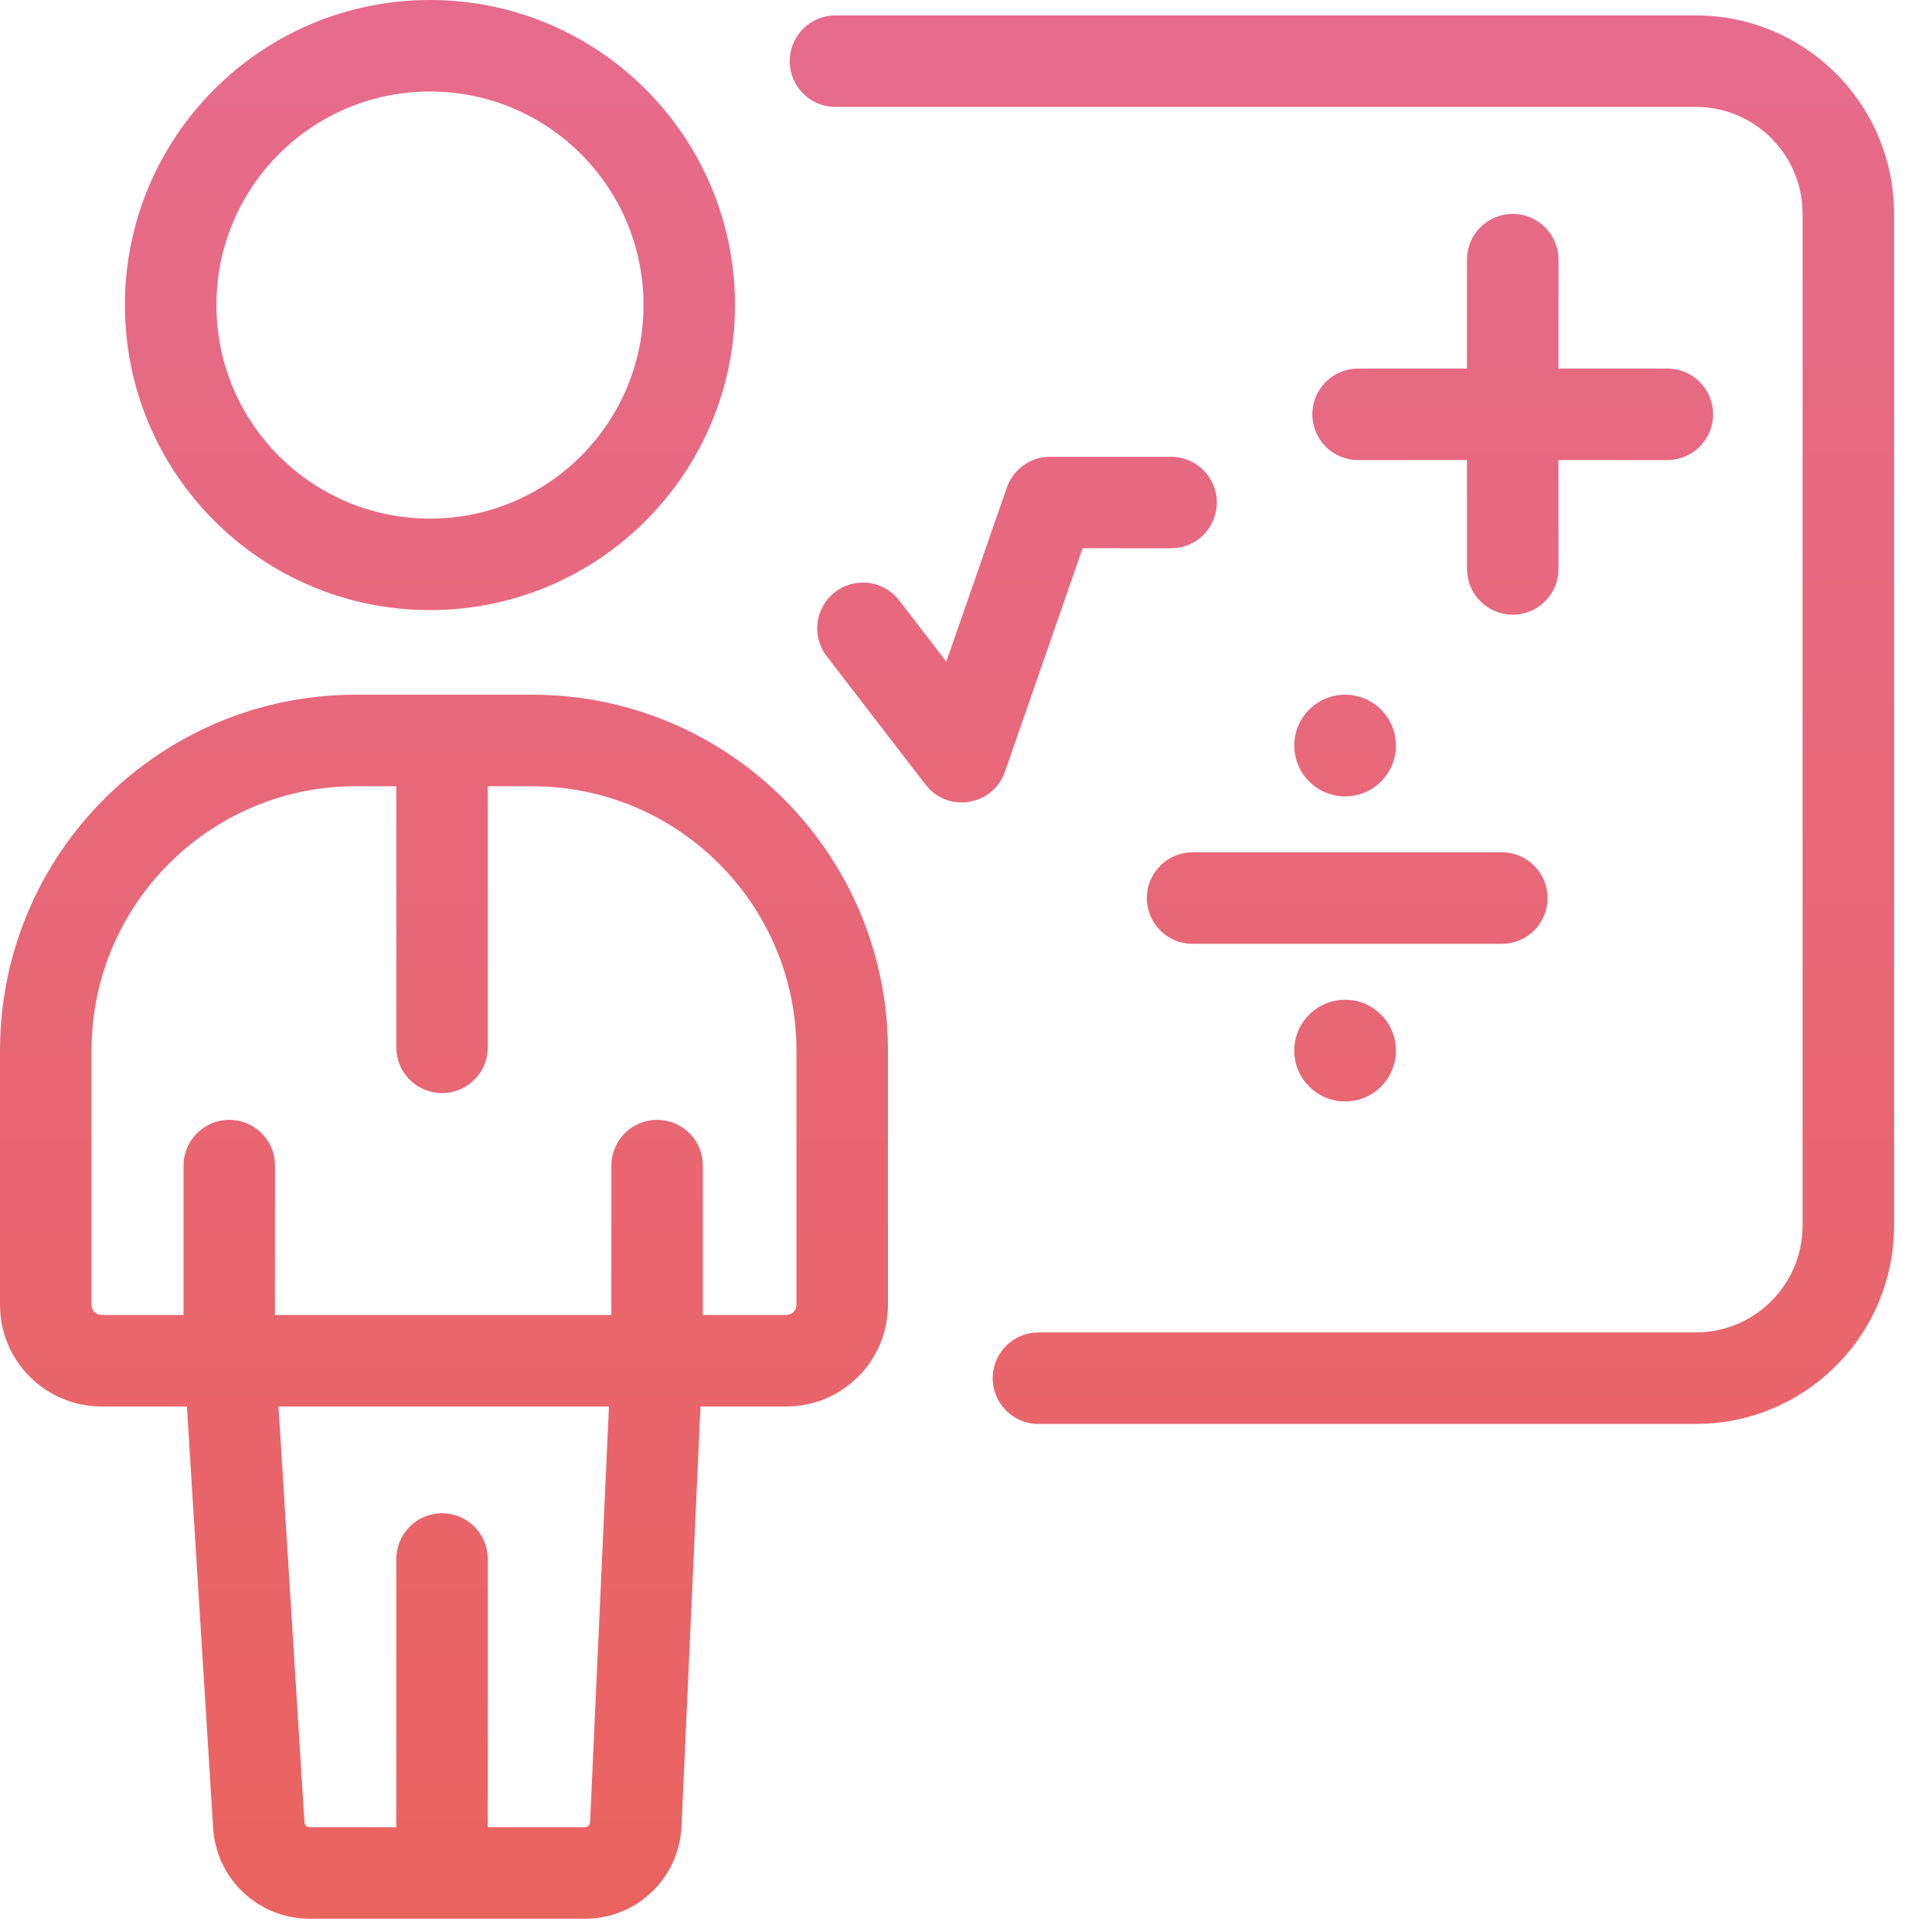 <?xml version="1.0" encoding="UTF-8"?>
<svg width="38px" height="38px" viewBox="0 0 38 38" version="1.1" xmlns="http://www.w3.org/2000/svg" xmlns:xlink="http://www.w3.org/1999/xlink">
    <title>Courses-icon-01</title>
    <defs>
        <linearGradient x1="55.608%" y1="-41.11%" x2="55.608%" y2="100%" id="linearGradient-1">
            <stop stop-color="#E56F9F" offset="0%"></stop>
            <stop stop-color="#EA635F" offset="100%"></stop>
        </linearGradient>
    </defs>
    <g id="Page-1" stroke="none" stroke-width="1" fill="none" fill-rule="evenodd">
        <path d="M10.465,13.664 C14.331,13.664 17.465,16.798 17.465,20.664 L17.465,25.664 C17.465,26.769 16.57,27.664 15.465,27.664 L13.778,27.664 L13.404,35.936 C13.355,36.896 12.6,37.66 11.657,37.734 L11.506,37.739 L6.089,37.739 C5.143,37.739 4.351,37.047 4.211,36.127 L4.193,35.972 L3.676,27.664 L2,27.664 C0.895,27.664 3.28270744e-12,26.769 3.28270744e-12,25.664 L3.28270744e-12,20.664 C3.28270744e-12,16.798 3.134,13.664 7,13.664 L10.465,13.664 Z M11.977,27.664 L5.478,27.664 L5.989,35.846 C5.992,35.886 6.017,35.918 6.052,35.932 L6.089,35.939 L7.794,35.939 L7.795,30.664 C7.795,30.167 8.197,29.764 8.695,29.764 C9.153,29.764 9.532,30.108 9.588,30.552 L9.595,30.664 L9.594,35.939 L11.506,35.939 C11.546,35.939 11.581,35.916 11.597,35.882 L11.606,35.845 L11.977,27.664 Z M33.354,0.303 C35.44,0.303 37.144,1.942 37.249,4.002 L37.254,4.203 L37.254,24.107 C37.254,26.194 35.615,27.898 33.555,28.002 L33.354,28.007 L20.425,28.007 C19.928,28.007 19.525,27.604 19.525,27.107 C19.525,26.648 19.869,26.27 20.312,26.214 L20.425,26.207 L33.354,26.207 C34.463,26.207 35.372,25.347 35.449,24.257 L35.454,24.107 L35.454,4.203 C35.454,3.094 34.594,2.185 33.504,2.108 L33.354,2.103 L16.433,2.103 C15.935,2.103 15.533,1.7 15.533,1.203 C15.533,0.744 15.876,0.366 16.32,0.31 L16.433,0.303 L33.354,0.303 Z M7.794,15.464 L7,15.464 C4.202,15.464 1.92,17.675 1.805,20.445 L1.8,20.664 L1.8,25.664 C1.8,25.756 1.862,25.834 1.947,25.857 L2,25.864 L3.61,25.864 L3.61,22.926 C3.61,22.429 4.013,22.026 4.51,22.026 C4.969,22.026 5.348,22.369 5.403,22.813 L5.41,22.926 L5.408,25.864 L12.025,25.864 L12.025,22.926 C12.025,22.429 12.428,22.026 12.925,22.026 C13.384,22.026 13.763,22.369 13.818,22.813 L13.825,22.926 L13.824,25.864 L15.465,25.864 C15.557,25.864 15.635,25.802 15.658,25.718 L15.665,25.664 L15.665,20.664 C15.665,17.866 13.455,15.584 10.685,15.469 L10.465,15.464 L9.594,15.464 L9.595,20.6 C9.595,21.097 9.192,21.5 8.695,21.5 C8.236,21.5 7.857,21.157 7.802,20.713 L7.795,20.6 L7.794,15.464 Z M26.457,19.664 C27.009,19.664 27.457,20.112 27.457,20.664 C27.457,21.217 27.009,21.664 26.457,21.664 C25.905,21.664 25.457,21.217 25.457,20.664 C25.457,20.112 25.905,19.664 26.457,19.664 Z M29.539,16.764 C30.036,16.764 30.439,17.167 30.439,17.664 C30.439,18.123 30.096,18.502 29.652,18.557 L29.539,18.564 L23.457,18.564 C22.96,18.564 22.557,18.161 22.557,17.664 C22.557,17.206 22.9,16.827 23.344,16.771 L23.457,16.764 L29.539,16.764 Z M23.034,8.984 C23.531,8.984 23.934,9.387 23.934,9.884 C23.934,10.342 23.591,10.721 23.147,10.777 L23.034,10.784 L21.294,10.783 L19.767,15.178 C19.545,15.816 18.737,15.981 18.28,15.519 L18.204,15.432 L16.26,12.907 C15.957,12.514 16.03,11.948 16.424,11.645 C16.788,11.365 17.297,11.406 17.612,11.724 L17.686,11.809 L18.613,13.013 L19.804,9.588 C19.918,9.262 20.205,9.033 20.541,8.991 L20.655,8.984 L23.034,8.984 Z M26.457,13.664 C27.009,13.664 27.457,14.112 27.457,14.664 C27.457,15.217 27.009,15.664 26.457,15.664 C25.905,15.664 25.457,15.217 25.457,14.664 C25.457,14.112 25.905,13.664 26.457,13.664 Z M29.754,4.207 C30.212,4.207 30.591,4.551 30.647,4.995 L30.654,5.107 L30.653,7.248 L32.795,7.249 C33.292,7.249 33.695,7.652 33.695,8.149 C33.695,8.607 33.351,8.986 32.908,9.042 L32.795,9.049 L30.653,9.048 L30.654,11.19 C30.654,11.687 30.251,12.09 29.754,12.09 C29.295,12.09 28.916,11.746 28.861,11.303 L28.854,11.19 L28.853,9.048 L26.712,9.049 C26.215,9.049 25.812,8.646 25.812,8.149 C25.812,7.69 26.156,7.311 26.599,7.256 L26.712,7.249 L28.853,7.248 L28.854,5.107 C28.854,4.61 29.256,4.207 29.754,4.207 Z M8.457,0 C11.771,0 14.457,2.686 14.457,6 C14.457,9.314 11.771,12 8.457,12 C5.143,12 2.457,9.314 2.457,6 C2.457,2.686 5.143,0 8.457,0 Z M8.457,1.8 C6.137,1.8 4.257,3.68 4.257,6 C4.257,8.32 6.137,10.2 8.457,10.2 C10.777,10.2 12.657,8.32 12.657,6 C12.657,3.68 10.777,1.8 8.457,1.8 Z" id="Courses-icon-01" fill="url(#linearGradient-1)"></path>
    </g>
</svg>
